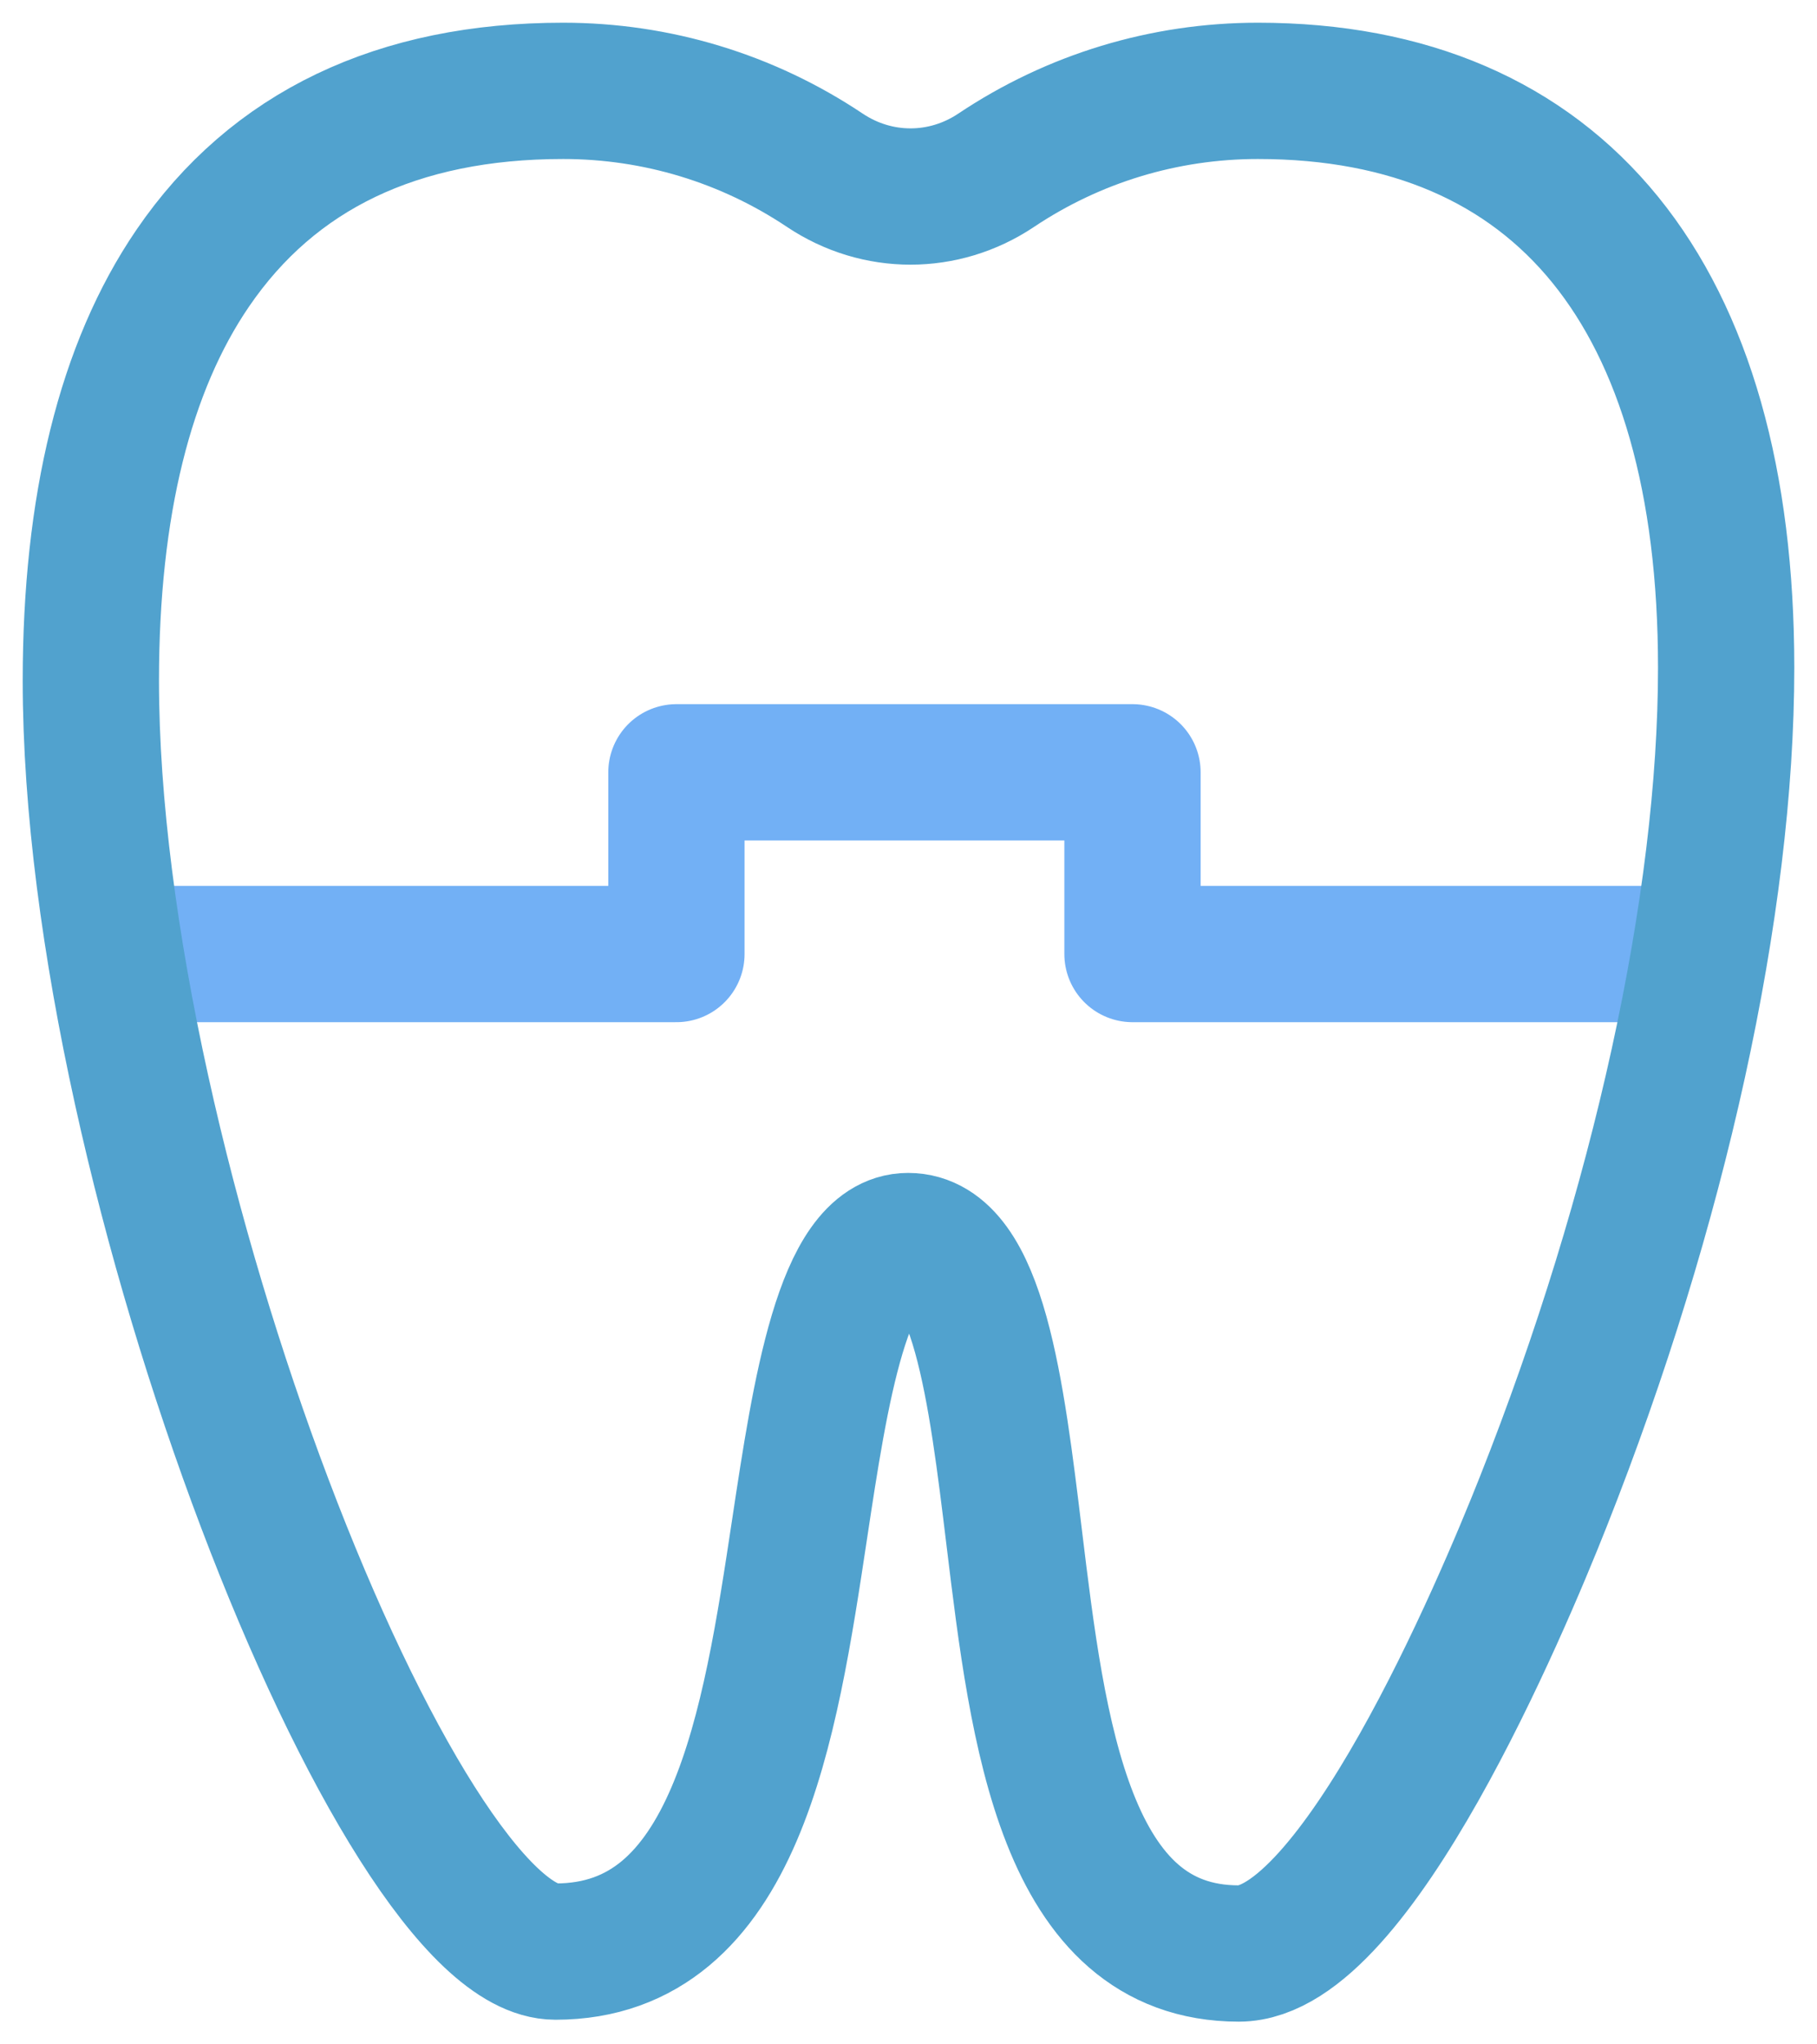 <?xml version="1.0" encoding="UTF-8"?>
<svg width="40px" height="45px" viewBox="0 0 40 45" version="1.1" xmlns="http://www.w3.org/2000/svg" xmlns:xlink="http://www.w3.org/1999/xlink">
    <!-- Generator: sketchtool 50 (54983) - http://www.bohemiancoding.com/sketch -->
    <title>D6124F99-90CB-4197-88AD-936459ED19B3</title>
    <desc>Created with sketchtool.</desc>
    <defs></defs>
    <g id="Page-1" stroke="none" stroke-width="1" fill="none" fill-rule="evenodd">
        <g id="Страница-стилей-1920" transform="translate(-659, -18017)" stroke-width="3">
            <g id="Menu_Ico_2" transform="translate(661, 18019)">
                <polyline id="Path-9" stroke="#72B0F5" stroke-linecap="round" stroke-linejoin="round" points="1 19 12.891 19 12.891 15 22.931 15 22.931 19 35 19"></polyline>
                <path d="M25.691,0 C23.631,0 21.638,0.605 19.928,1.749 C18.777,2.518 17.311,2.518 16.16,1.749 C14.45,0.605 12.457,1.0582156e-15 10.397,1.0582156e-15 C6.755,1.0582156e-15 4.011,1.313 2.243,3.903 C0.754,6.082 0,9.137 0,12.982 C0,23.957 6.795,40.958 10.228,40.958 C14.199,40.958 14.946,36.005 15.606,31.635 C16.054,28.674 16.561,25.318 17.991,25.318 C19.534,25.318 19.937,28.636 20.327,31.846 C20.848,36.137 21.439,41 25.272,41 C27.837,41 31.048,33.394 31.971,31.063 C34.532,24.599 36,17.904 36,12.698 C36.001,4.51 32.34,0 25.691,0 Z" id="Shape-Copy-4" stroke="#51A2CE" fill-rule="nonzero"></path>
            </g>
        </g>
    </g>
</svg>